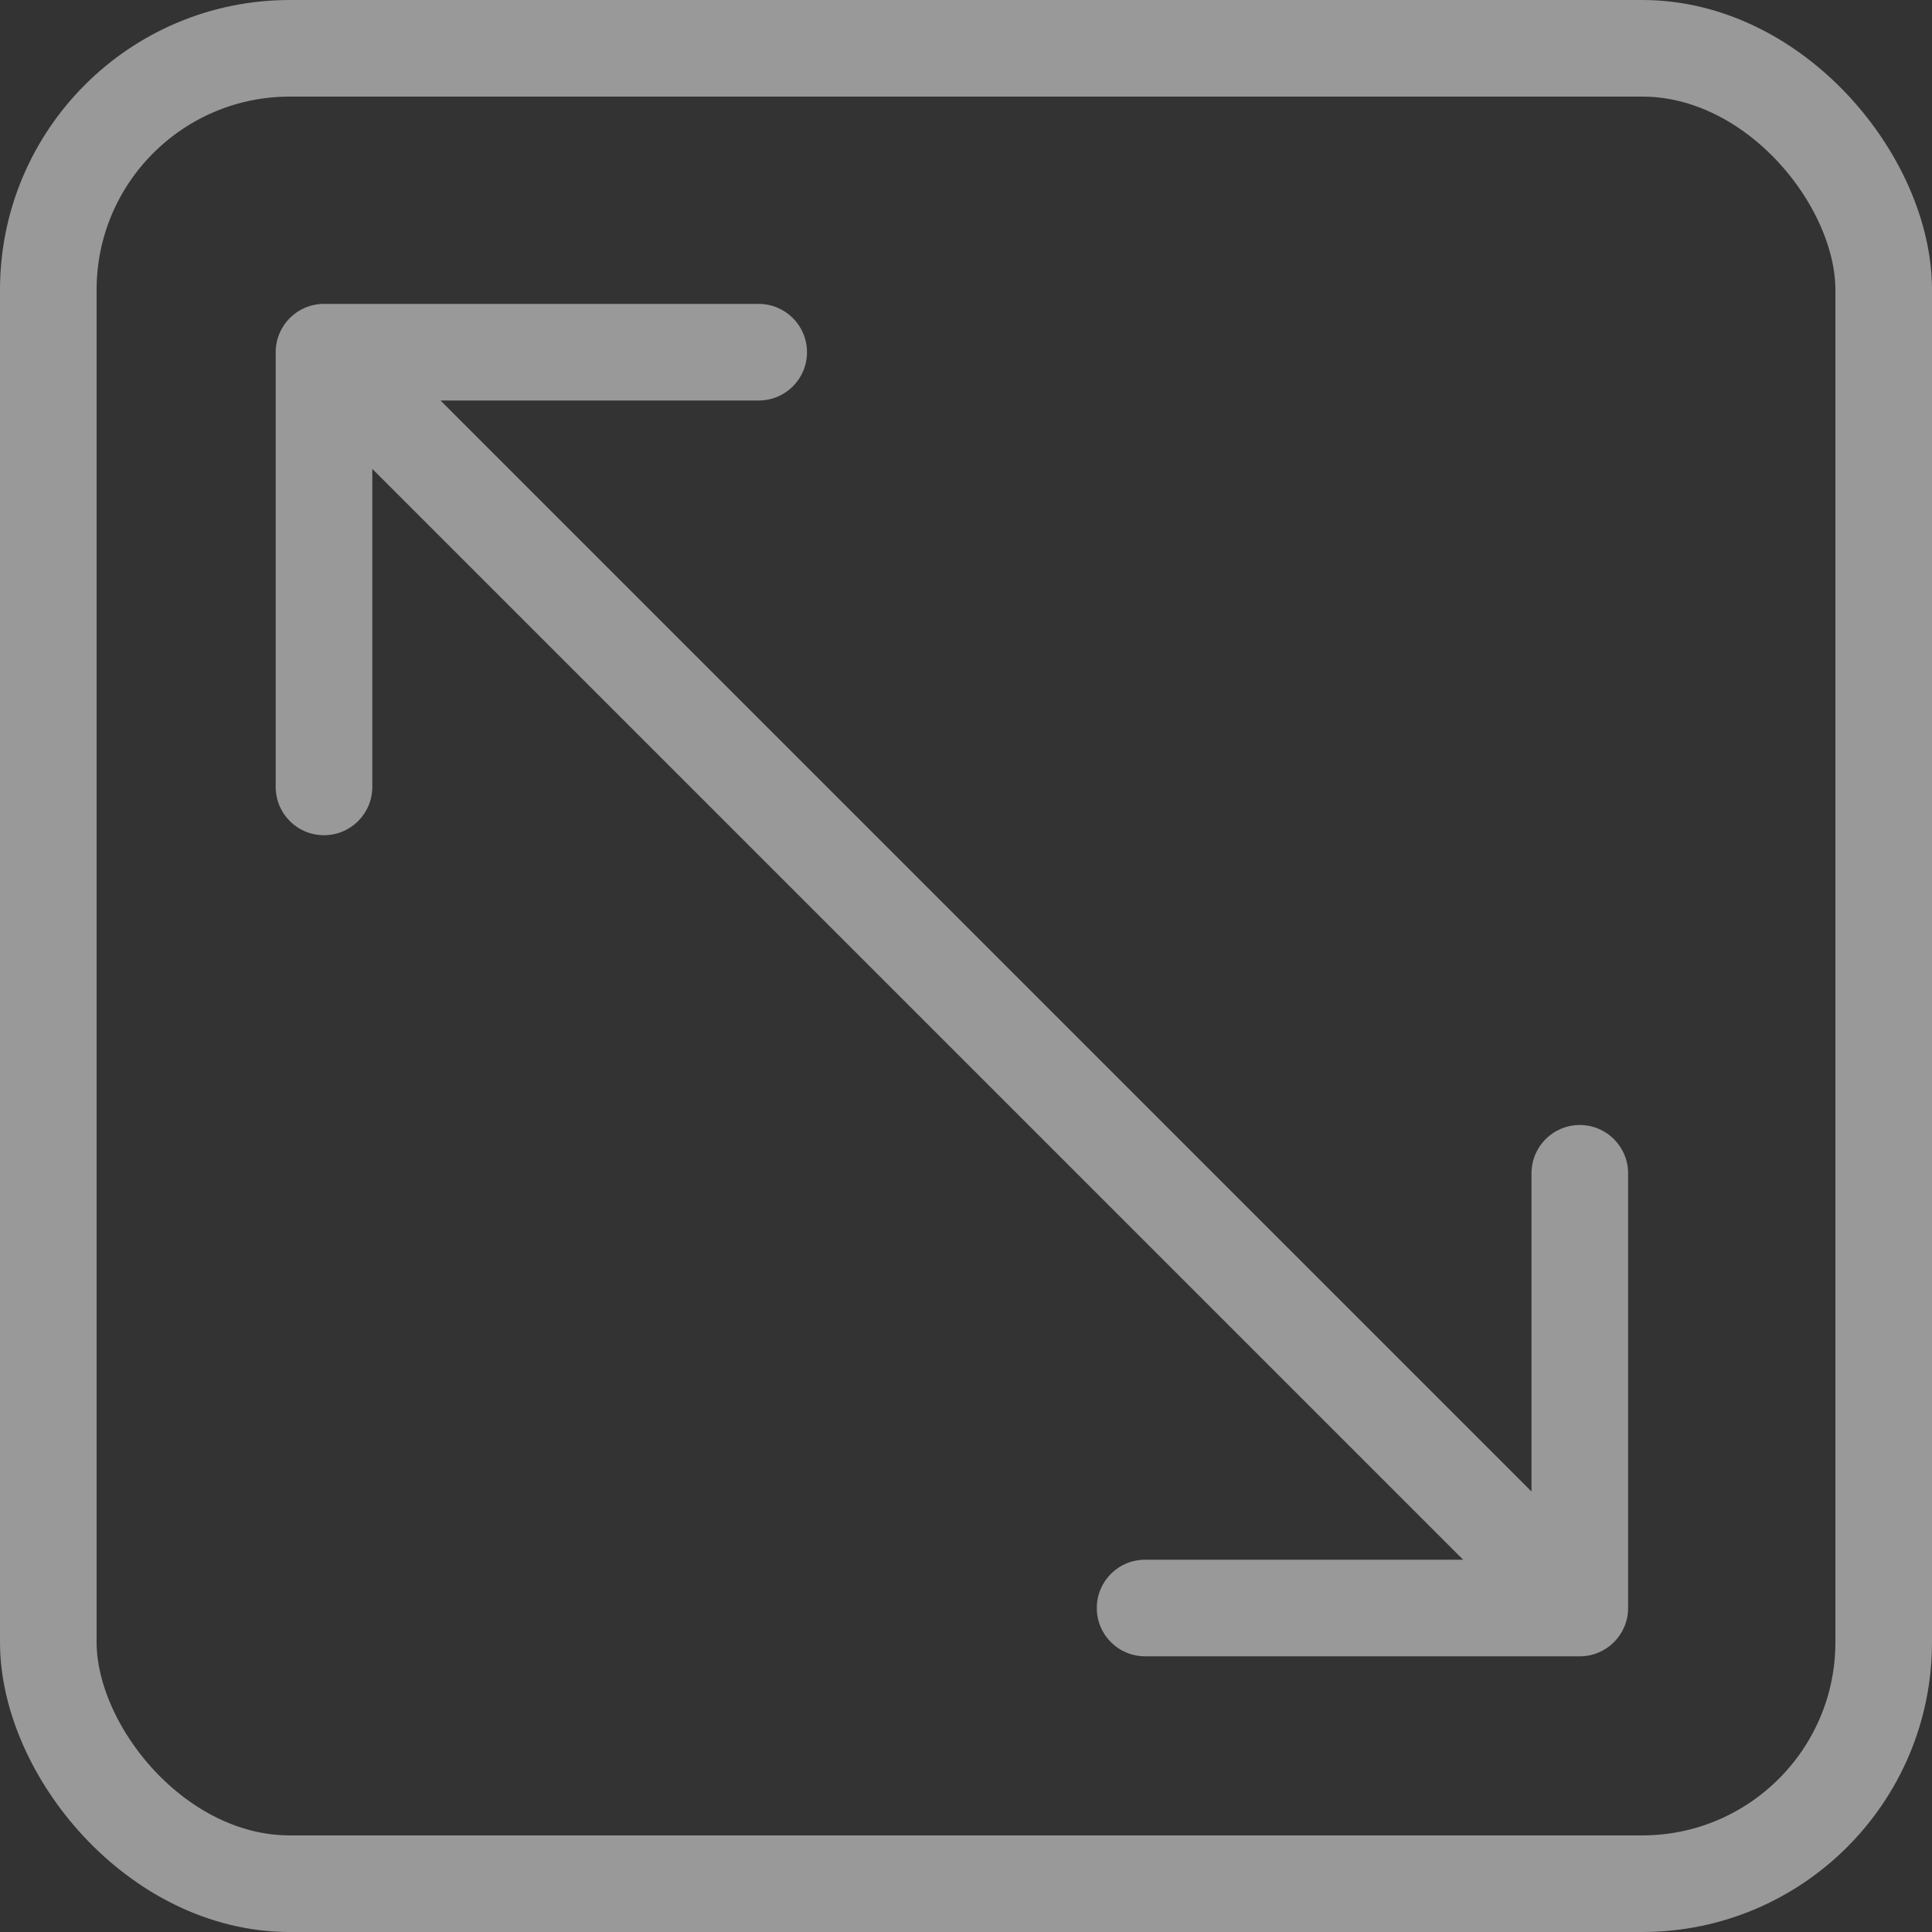 <svg width="20" height="20" viewBox="0 0 20 20" fill="none" xmlns="http://www.w3.org/2000/svg">
<rect x="0" y="0" width="20" height="20" fill="#333333" stroke="none"/>
<rect x="0.5" y="0.5" width="19" height="19" rx="2.5" stroke="white" stroke-opacity="0.5"/>
<path d="M3.354 3.146C3.077 3.146 2.854 3.37 2.854 3.646L2.854 8.146C2.854 8.423 3.077 8.646 3.354 8.646C3.63 8.646 3.854 8.423 3.854 8.146L3.854 4.146L7.854 4.146C8.13 4.146 8.354 3.923 8.354 3.646C8.354 3.37 8.13 3.146 7.854 3.146L3.354 3.146ZM16.354 17.146C16.63 17.146 16.854 16.923 16.854 16.646L16.854 12.146C16.854 11.87 16.63 11.646 16.354 11.646C16.077 11.646 15.854 11.87 15.854 12.146L15.854 16.146L11.854 16.146C11.577 16.146 11.354 16.37 11.354 16.646C11.354 16.923 11.577 17.146 11.854 17.146L16.354 17.146ZM3 4L16 17L16.707 16.293L3.707 3.293L3 4Z" fill="white" fill-opacity="0.5"/>
</svg>
